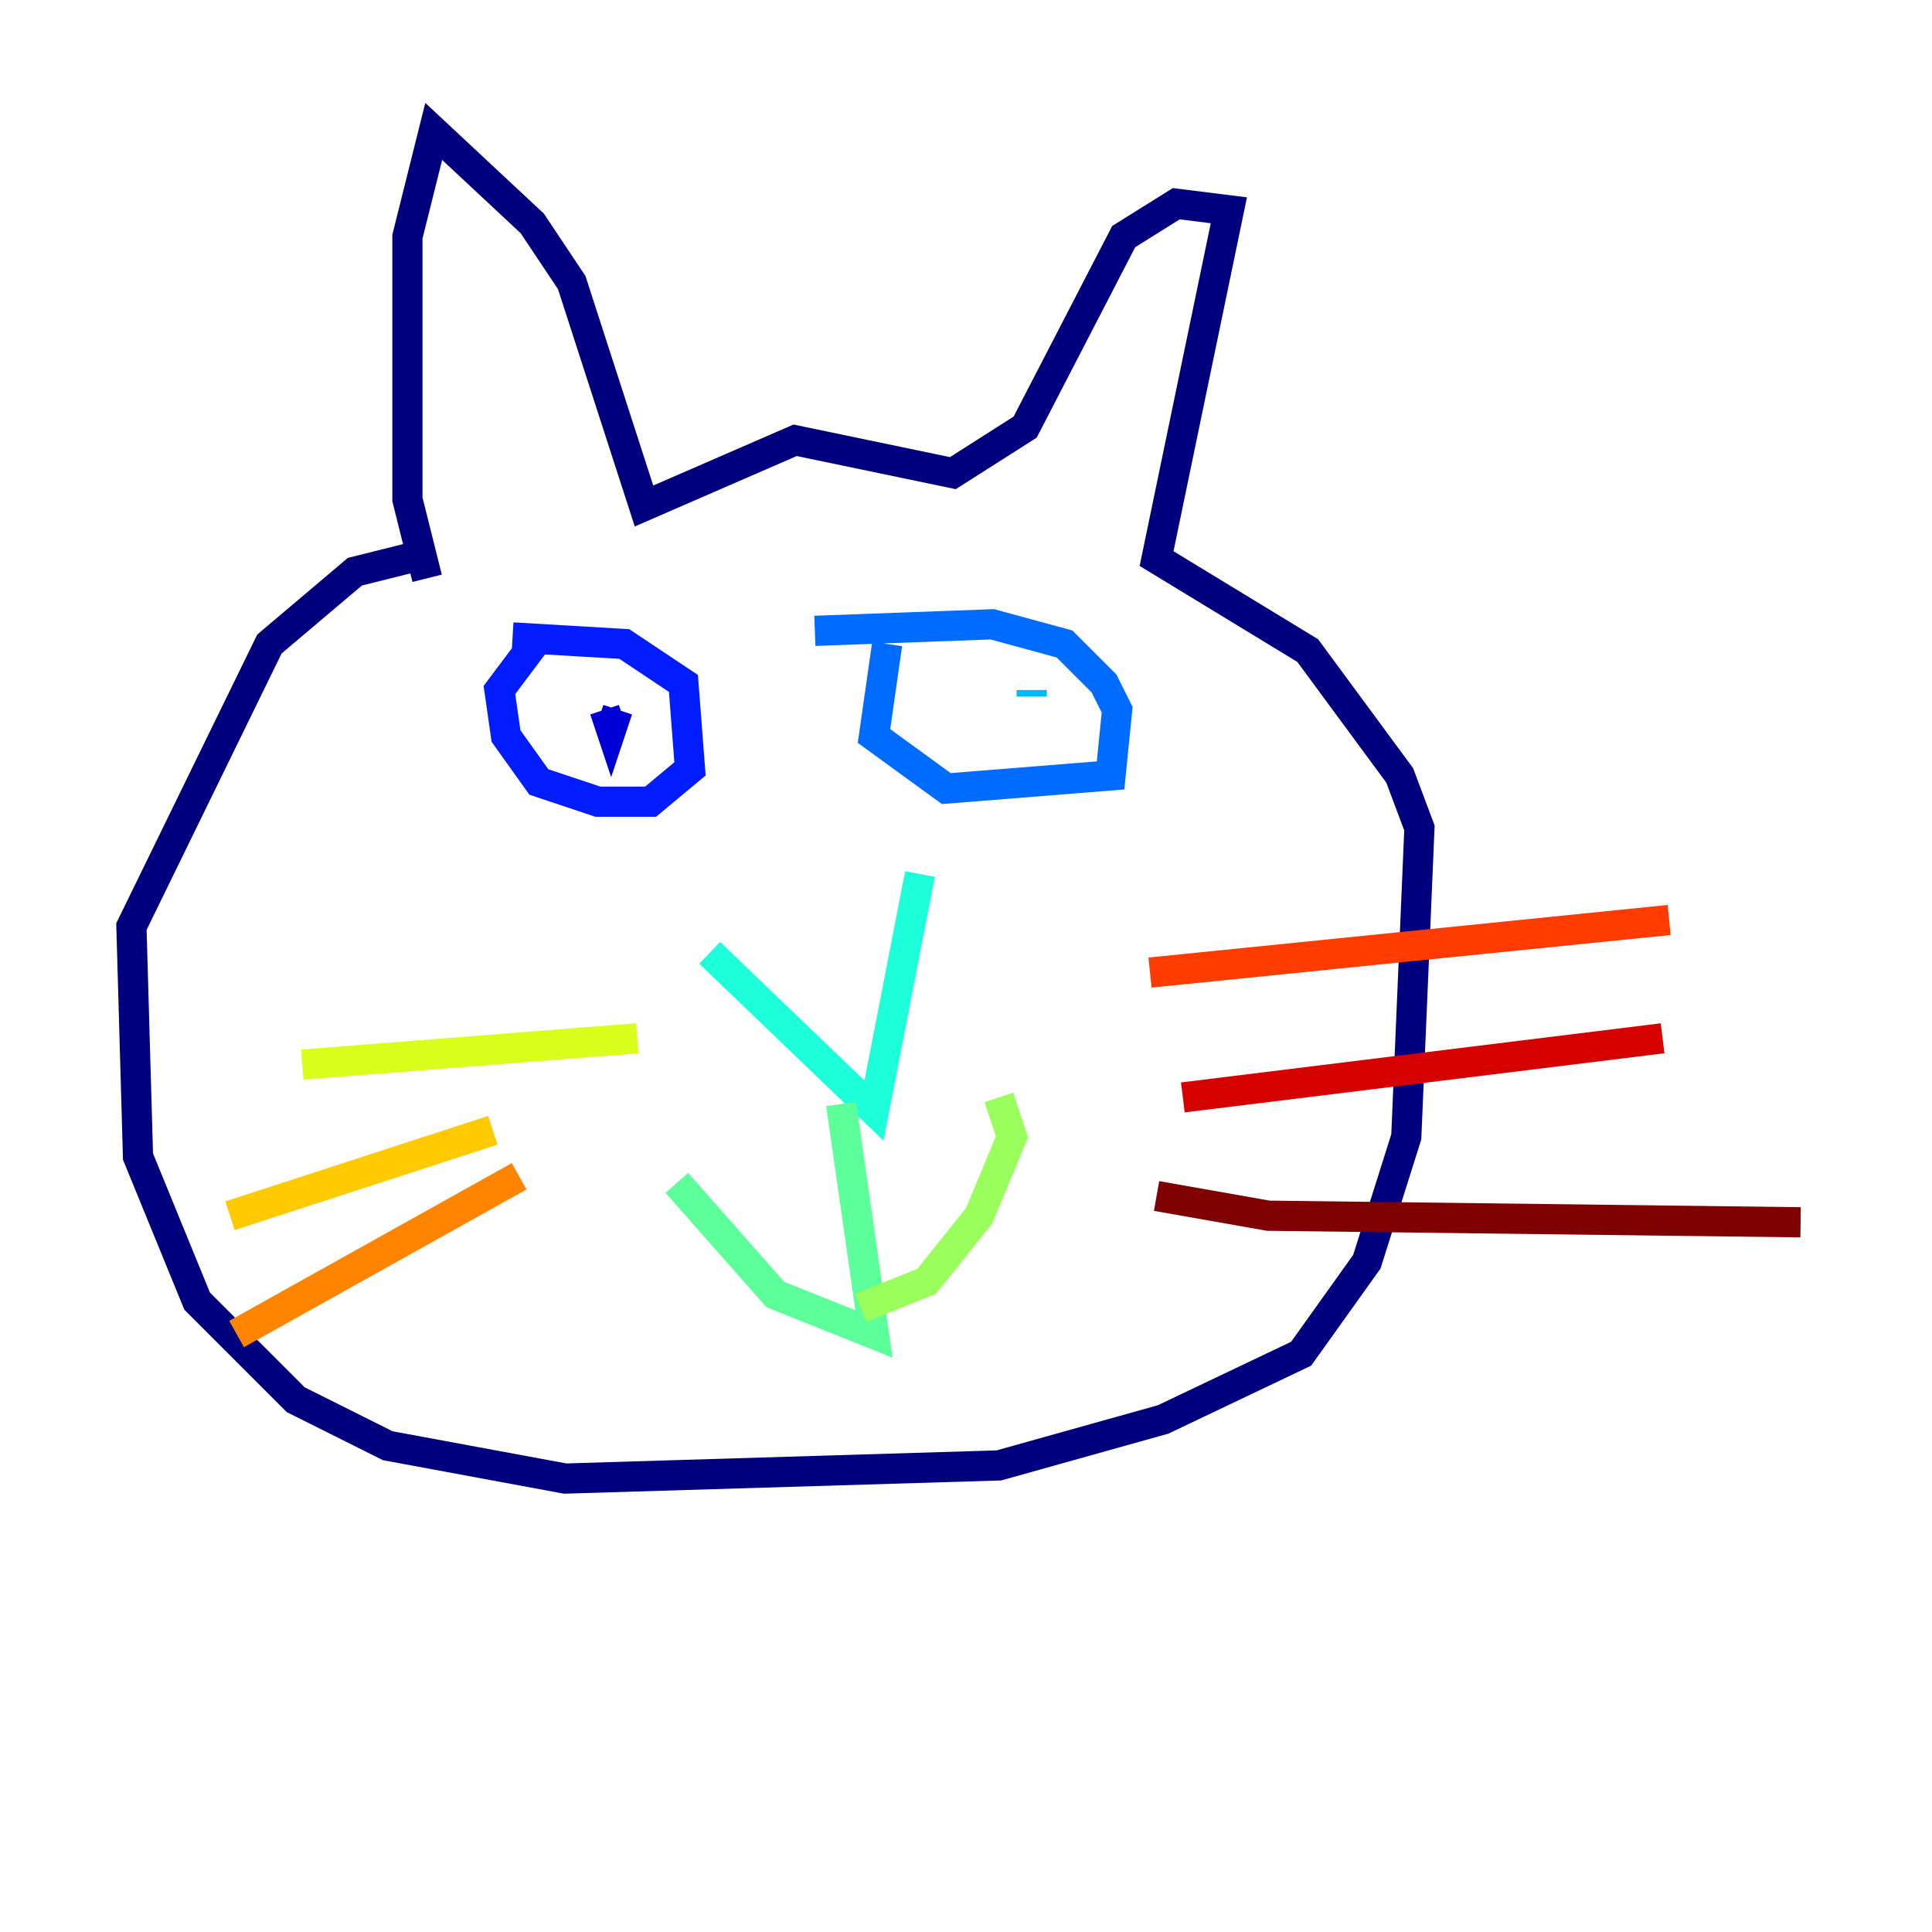 <?xml version="1.0" encoding="utf-8" ?>
<svg baseProfile="tiny" height="128" version="1.2" viewBox="0,0,128,128" width="128" xmlns="http://www.w3.org/2000/svg" xmlns:ev="http://www.w3.org/2001/xml-events" xmlns:xlink="http://www.w3.org/1999/xlink"><defs /><polyline fill="none" points="28.735,36.571 23.51,37.878 17.85,42.667 8.707,61.388 9.143,76.626 13.061,86.204 19.592,92.735 25.687,95.782 37.442,97.959 66.177,97.088 77.061,94.041 86.204,89.687 90.558,83.592 93.17,75.32 94.041,54.857 92.735,51.374 86.639,43.102 76.626,37.007 81.415,13.932 77.932,13.497 74.449,15.674 67.918,28.299 63.129,31.347 52.68,29.17 42.667,33.524 37.878,18.721 35.265,14.803 28.735,8.707 26.993,15.674 26.993,33.088 28.299,38.313" stroke="#00007f" stroke-width="2" /><polyline fill="none" points="40.925,47.02 40.49,48.327 40.054,47.02" stroke="#0000d5" stroke-width="2" /><polyline fill="none" points="35.701,42.231 33.088,45.714 33.524,48.762 35.701,51.809 39.619,53.116 43.102,53.116 45.714,50.939 45.279,45.279 41.361,42.667 33.959,42.231" stroke="#001cff" stroke-width="2" /><polyline fill="none" points="58.776,42.667 57.905,48.762 62.694,52.245 73.578,51.374 74.014,47.02 73.143,45.279 70.531,42.667 65.742,41.361 53.986,41.796" stroke="#006cff" stroke-width="2" /><polyline fill="none" points="68.354,46.15 68.354,45.714" stroke="#00b8ff" stroke-width="2" /><polyline fill="none" points="47.02,63.129 57.905,73.578 60.952,57.905" stroke="#1cffda" stroke-width="2" /><polyline fill="none" points="55.728,73.143 57.905,88.381 51.374,85.769 44.843,78.367" stroke="#5cff9a" stroke-width="2" /><polyline fill="none" points="57.034,86.639 61.388,84.898 64.871,80.544 67.048,75.32 66.177,72.707" stroke="#9aff5c" stroke-width="2" /><polyline fill="none" points="42.231,68.789 20.027,70.531" stroke="#daff1c" stroke-width="2" /><polyline fill="none" points="32.653,74.884 15.238,80.544" stroke="#ffcb00" stroke-width="2" /><polyline fill="none" points="34.395,77.932 15.674,88.381" stroke="#ff8500" stroke-width="2" /><polyline fill="none" points="76.191,64.435 110.585,60.952" stroke="#ff3b00" stroke-width="2" /><polyline fill="none" points="78.367,72.707 110.15,68.789" stroke="#d50000" stroke-width="2" /><polyline fill="none" points="76.626,79.238 84.027,80.544 119.293,80.98" stroke="#7f0000" stroke-width="2" /></svg>